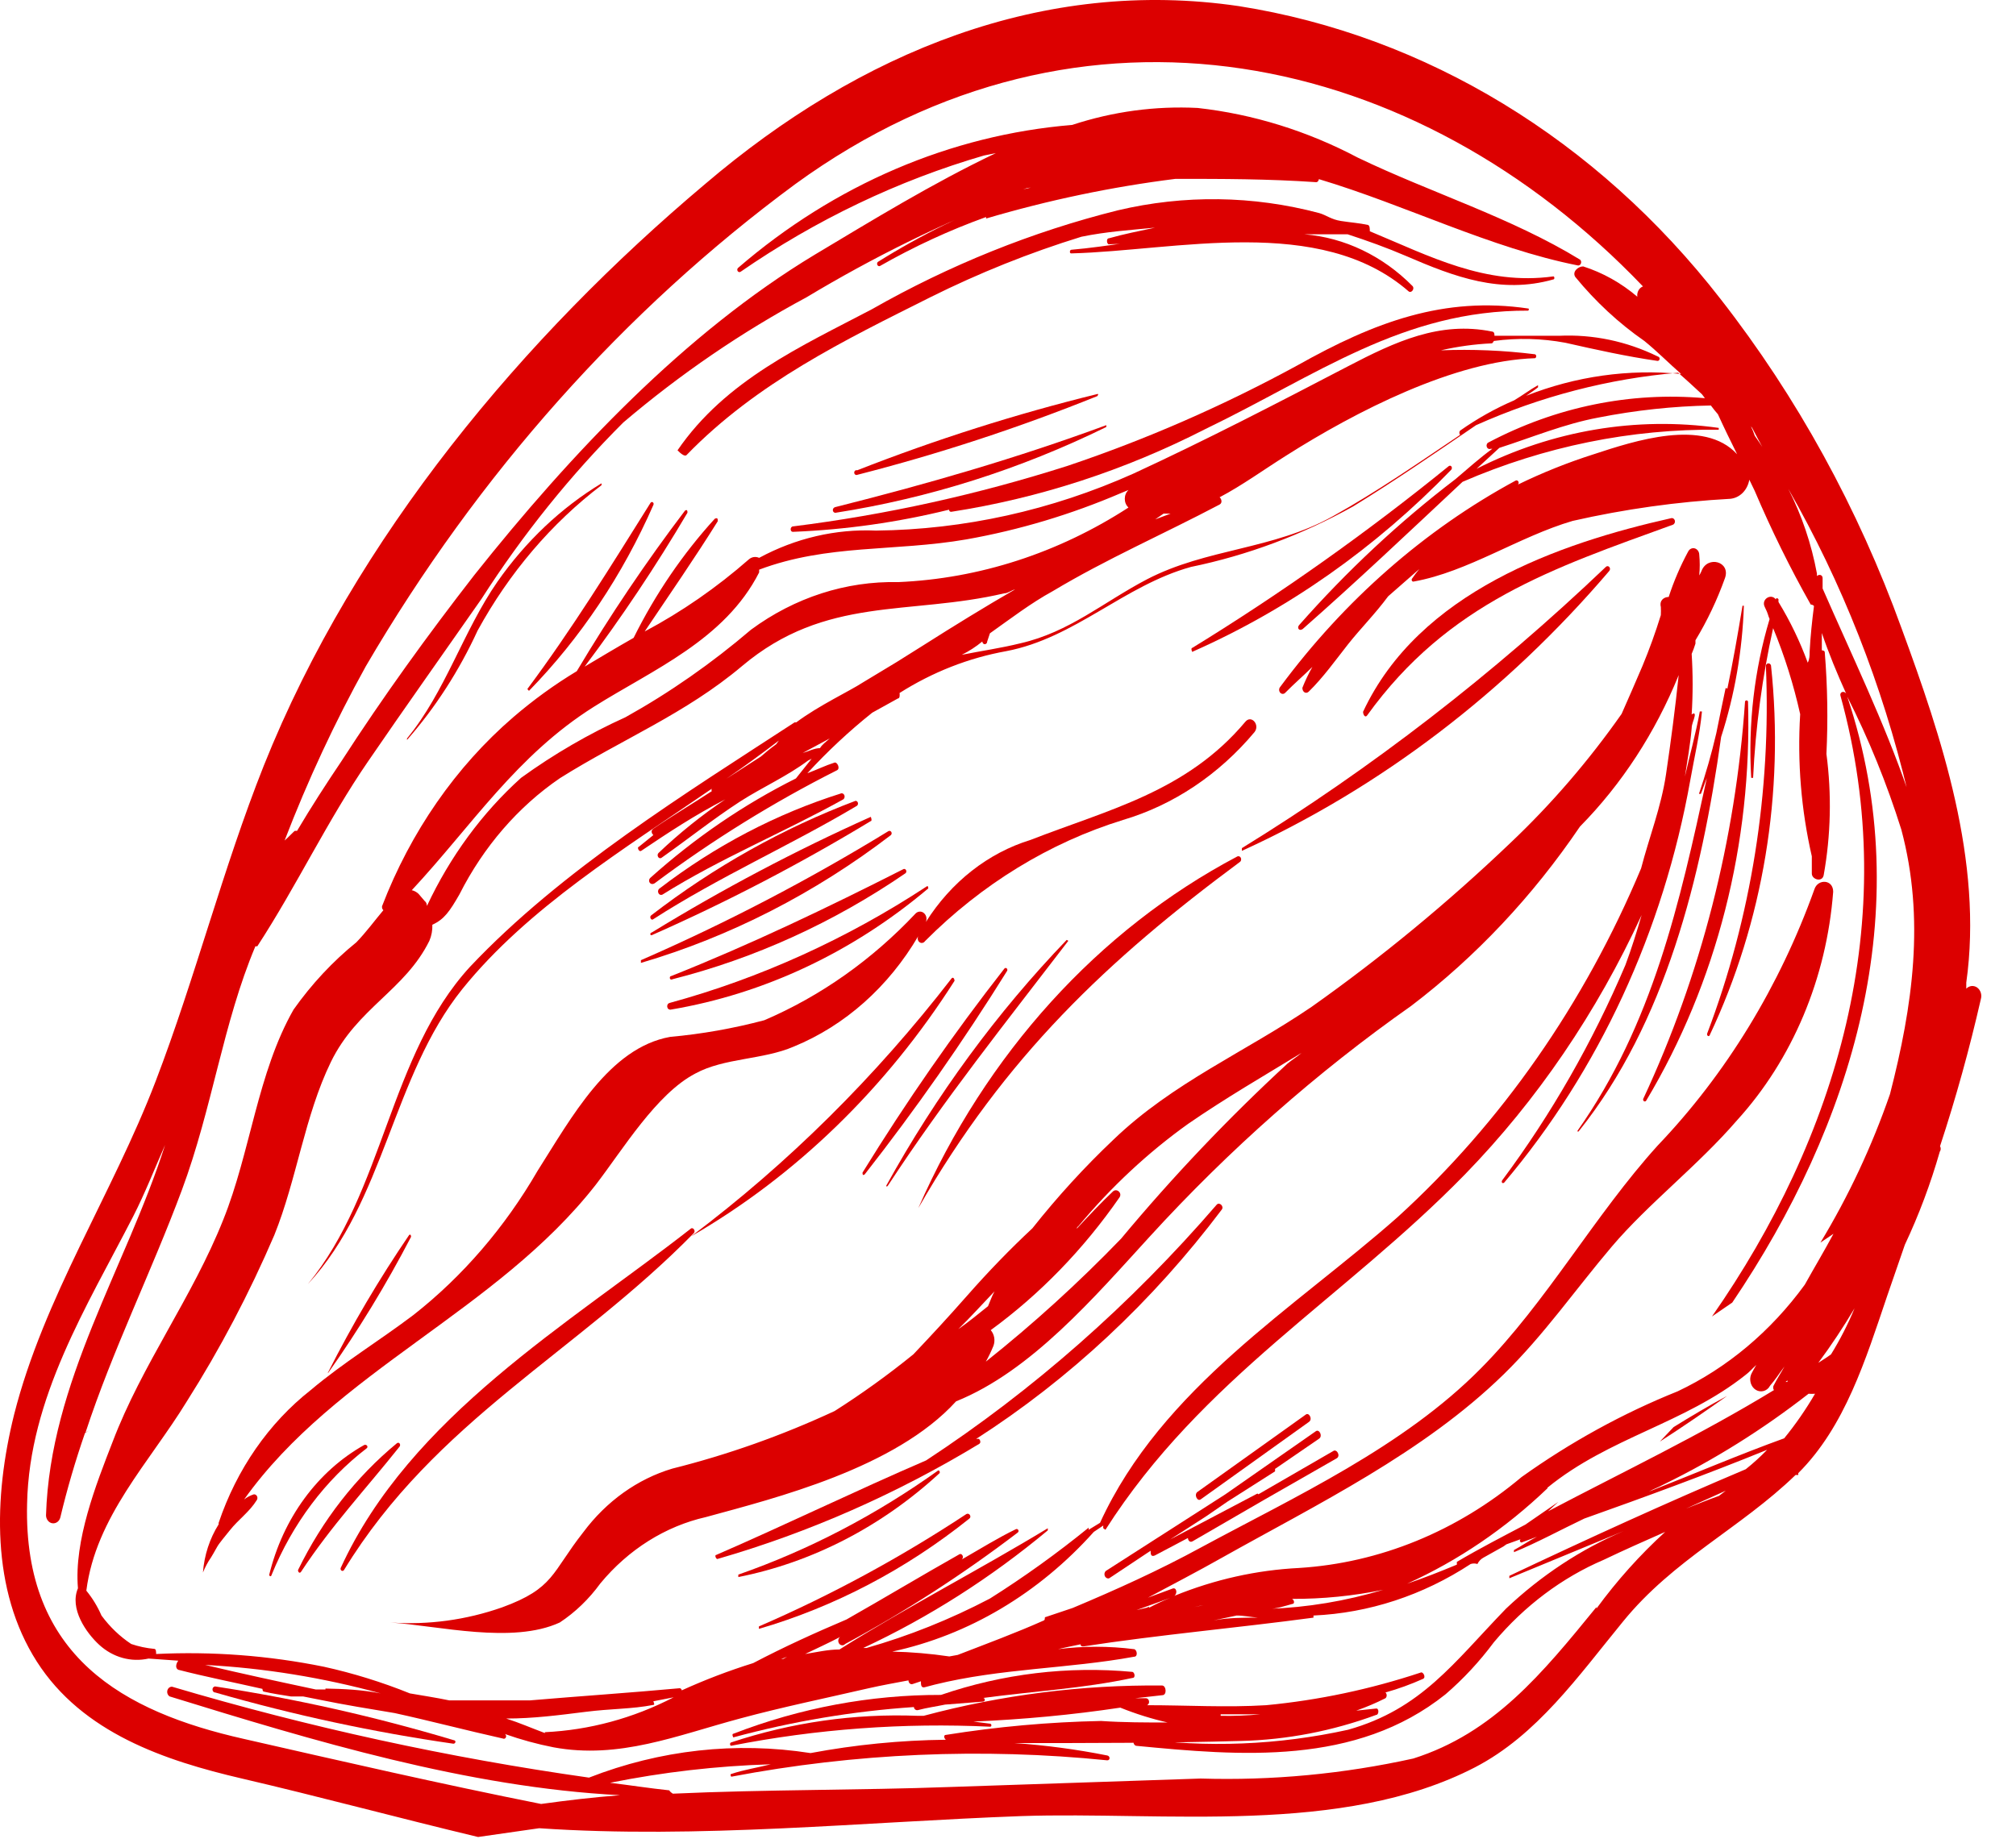 <svg width="57" height="52" viewBox="0 0 57 52" fill="none" xmlns="http://www.w3.org/2000/svg">
<path d="M47.32 40.357L46.93 40.768C47.572 40.357 48.215 39.912 48.834 39.475C48.322 39.749 47.817 40.049 47.32 40.357Z" fill="#DC0000"/>
<path d="M6.182 43.066V43.108C5.929 43.51 5.775 43.981 5.738 44.471C5.738 44.471 5.738 44.471 5.738 44.471C5.799 44.318 5.876 44.175 5.968 44.042C5.968 44.042 6.082 43.854 6.136 43.751C6.19 43.648 6.388 43.417 6.496 43.28C6.74 42.971 7.054 42.757 7.26 42.423C7.271 42.407 7.277 42.388 7.278 42.368C7.279 42.348 7.275 42.328 7.266 42.311C7.257 42.294 7.244 42.28 7.228 42.271C7.212 42.262 7.194 42.258 7.176 42.26C7.078 42.291 6.985 42.34 6.901 42.406C9.494 38.765 14.037 37.094 16.845 33.504C17.61 32.51 18.558 30.933 19.66 30.359C20.478 29.914 21.572 29.974 22.444 29.597C23.89 29.004 25.127 27.904 25.97 26.461C25.961 26.474 25.954 26.49 25.951 26.506C25.947 26.523 25.946 26.54 25.948 26.556C25.95 26.573 25.956 26.589 25.963 26.604C25.971 26.618 25.981 26.631 25.993 26.641C26.005 26.651 26.019 26.658 26.033 26.663C26.048 26.667 26.063 26.668 26.078 26.665C26.093 26.663 26.107 26.657 26.12 26.649C26.133 26.64 26.145 26.629 26.154 26.615C27.758 25.003 29.675 23.83 31.753 23.188C33.175 22.767 34.464 21.906 35.47 20.703C35.631 20.498 35.379 20.206 35.21 20.412C33.55 22.391 31.332 22.897 29.137 23.753C27.94 24.12 26.893 24.941 26.177 26.075C26.195 26.032 26.2 25.983 26.19 25.936C26.18 25.89 26.155 25.849 26.12 25.82C26.086 25.791 26.044 25.777 26.001 25.78C25.958 25.783 25.917 25.803 25.886 25.835C24.652 27.146 23.199 28.171 21.61 28.852C20.735 29.084 19.845 29.242 18.948 29.323C17.22 29.631 16.149 31.619 15.2 33.11C14.274 34.709 13.082 36.094 11.689 37.188C10.726 37.916 9.708 38.533 8.783 39.313C7.6 40.244 6.693 41.551 6.182 43.066Z" fill="#DC0000"/>
<path d="M10.367 40.958C10.421 40.915 10.367 40.838 10.298 40.864C9.646 41.229 9.07 41.745 8.607 42.377C8.144 43.009 7.806 43.742 7.613 44.531C7.613 44.582 7.667 44.599 7.682 44.531C8.271 43.088 9.199 41.853 10.367 40.958Z" fill="#DC0000"/>
<path d="M11.294 40.914C11.34 40.863 11.294 40.769 11.225 40.812C10.069 41.764 9.113 42.99 8.426 44.402C8.426 44.462 8.472 44.504 8.51 44.453C9.359 43.159 10.346 42.105 11.294 40.914Z" fill="#DC0000"/>
<path d="M19.531 34.746C16.097 37.436 11.599 40.049 9.633 44.342C9.628 44.355 9.628 44.37 9.632 44.384C9.636 44.398 9.644 44.41 9.655 44.417C9.667 44.425 9.68 44.427 9.693 44.424C9.706 44.422 9.717 44.414 9.725 44.402C12.31 40.169 16.319 38.242 19.615 34.874C19.677 34.814 19.6 34.694 19.531 34.746Z" fill="#DC0000"/>
<path d="M26.989 27.737C26.989 27.686 26.951 27.617 26.905 27.669C24.752 30.454 22.277 32.906 19.547 34.96C19.547 34.96 19.547 34.96 19.547 34.96C22.505 33.249 25.056 30.773 26.989 27.737Z" fill="#DC0000"/>
<path d="M28.395 27.395C26.961 29.229 25.623 31.154 24.387 33.161C24.387 33.204 24.387 33.255 24.448 33.212C25.883 31.381 27.226 29.462 28.471 27.463C28.479 27.452 28.483 27.437 28.482 27.423C28.48 27.408 28.474 27.395 28.464 27.386C28.453 27.377 28.441 27.373 28.428 27.374C28.415 27.376 28.403 27.383 28.395 27.395Z" fill="#DC0000"/>
<path d="M30.16 26.58C28.19 28.63 26.474 30.967 25.059 33.529C25.059 33.529 25.059 33.589 25.105 33.529C26.695 31.095 28.455 28.893 30.206 26.606L30.16 26.58Z" fill="#DC0000"/>
<path d="M25.965 34.164C28.42 29.88 31.319 27.147 35.052 24.379C35.061 24.374 35.069 24.366 35.075 24.357C35.082 24.348 35.087 24.337 35.089 24.326C35.092 24.315 35.093 24.303 35.092 24.292C35.091 24.28 35.088 24.269 35.083 24.259C35.078 24.249 35.071 24.24 35.063 24.233C35.055 24.226 35.045 24.22 35.035 24.217C35.025 24.214 35.015 24.213 35.005 24.214C34.994 24.216 34.984 24.219 34.975 24.225C31.053 26.297 27.875 29.802 25.965 34.164Z" fill="#DC0000"/>
<path d="M35.113 23.985C35.113 23.985 35.113 24.079 35.113 24.062C39.035 22.273 42.575 19.575 45.501 16.145C45.514 16.13 45.521 16.11 45.521 16.09C45.521 16.069 45.514 16.049 45.501 16.034C45.488 16.019 45.47 16.011 45.451 16.011C45.432 16.011 45.414 16.019 45.401 16.034C42.22 19.067 38.773 21.73 35.113 23.985Z" fill="#DC0000"/>
<path d="M38.539 20.129C38.539 20.214 38.6 20.309 38.654 20.232C40.949 17.044 43.916 16.067 47.29 14.842C47.312 14.837 47.331 14.821 47.343 14.8C47.356 14.778 47.36 14.752 47.355 14.727C47.35 14.702 47.336 14.68 47.316 14.666C47.297 14.653 47.274 14.648 47.251 14.654C44.077 15.365 40.122 16.744 38.539 20.129Z" fill="#DC0000"/>
<path d="M6.088 47.864C8.303 48.502 10.551 48.985 12.819 49.312C12.881 49.312 12.911 49.218 12.819 49.209C10.604 48.546 8.353 48.039 6.081 47.692C6.06 47.694 6.041 47.704 6.028 47.721C6.014 47.737 6.007 47.76 6.008 47.782C6.009 47.805 6.018 47.826 6.033 47.842C6.048 47.857 6.068 47.865 6.088 47.864Z" fill="#DC0000"/>
<path d="M13.504 17.832C14.398 16.199 15.593 14.797 17.008 13.72C17.008 13.72 17.008 13.643 17.008 13.668C15.865 14.36 14.863 15.308 14.063 16.453C13.091 17.858 12.594 19.563 11.508 20.883C11.508 20.883 11.508 20.951 11.508 20.925C12.308 20.013 12.981 18.97 13.504 17.832Z" fill="#DC0000"/>
<path d="M14.956 19.537C16.411 18.045 17.605 16.261 18.475 14.277C18.481 14.264 18.482 14.249 18.479 14.236C18.475 14.222 18.467 14.211 18.456 14.204C18.444 14.197 18.431 14.195 18.419 14.199C18.407 14.204 18.397 14.213 18.39 14.225C17.258 16.033 16.18 17.781 14.91 19.486L14.956 19.537Z" fill="#DC0000"/>
<path d="M48.663 20.84C49.048 19.648 49.264 18.396 49.306 17.13C49.306 17.13 49.267 17.13 49.267 17.13C49.138 17.918 49 18.706 48.839 19.477C48.839 19.477 48.793 19.435 48.786 19.477C48.694 19.897 48.61 20.334 48.526 20.737C48.391 21.318 48.227 21.89 48.036 22.451H48.09C48.151 22.305 48.197 22.151 48.258 22.005C47.493 25.535 46.728 28.962 44.602 31.978C44.602 31.978 44.602 32.038 44.648 31.978C47.08 28.928 48.105 24.841 48.663 20.84Z" fill="#DC0000"/>
<path d="M46.547 31.122C48.538 27.791 49.544 23.844 49.423 19.837C49.419 19.828 49.414 19.82 49.406 19.815C49.399 19.81 49.39 19.807 49.381 19.807C49.372 19.807 49.363 19.81 49.356 19.815C49.348 19.82 49.343 19.828 49.339 19.837C49.069 23.761 48.091 27.583 46.463 31.07C46.457 31.083 46.455 31.097 46.459 31.111C46.463 31.125 46.471 31.136 46.482 31.143C46.493 31.15 46.506 31.151 46.519 31.147C46.531 31.143 46.541 31.134 46.547 31.122Z" fill="#DC0000"/>
<path d="M48.337 29.28C49.852 26.072 50.457 22.422 50.073 18.819C50.068 18.802 50.058 18.787 50.045 18.776C50.032 18.765 50.017 18.76 50 18.76C49.984 18.76 49.968 18.765 49.956 18.776C49.942 18.787 49.933 18.802 49.928 18.819C50.082 22.384 49.514 25.943 48.268 29.229C48.252 29.297 48.321 29.323 48.337 29.28Z" fill="#DC0000"/>
<path d="M41.032 13.284C41.077 13.232 41.032 13.138 40.963 13.181C38.644 15.063 36.222 16.78 33.711 18.322C33.658 18.322 33.711 18.459 33.711 18.433C36.415 17.239 38.897 15.493 41.032 13.284Z" fill="#DC0000"/>
<path d="M19.416 12.864C21.405 10.816 23.891 9.616 26.3 8.408C27.686 7.718 29.115 7.145 30.576 6.695C31.28 6.549 31.968 6.506 32.657 6.438C32.221 6.532 31.777 6.618 31.357 6.738C31.265 6.738 31.295 6.917 31.357 6.909C31.418 6.9 31.724 6.909 31.907 6.858C31.341 6.943 30.791 7.02 30.293 7.063C30.24 7.063 30.232 7.175 30.293 7.166C33.246 7.089 37.315 6.052 39.824 8.237C39.901 8.306 40.008 8.168 39.939 8.091C39.093 7.235 38.016 6.719 36.879 6.626H38.103C38.654 6.806 39.205 7.003 39.763 7.243C41.132 7.834 42.432 8.323 43.916 7.903C43.962 7.903 43.955 7.809 43.916 7.817C41.989 8.083 40.405 7.235 38.73 6.54C38.73 6.472 38.73 6.378 38.677 6.361C38.44 6.309 38.187 6.292 37.912 6.249C37.636 6.206 37.506 6.086 37.3 6.026C35.429 5.529 33.483 5.503 31.601 5.949C29.186 6.553 26.847 7.495 24.641 8.751C22.667 9.788 20.518 10.747 19.156 12.735C19.256 12.838 19.37 12.924 19.416 12.864Z" fill="#DC0000"/>
<path d="M23.631 14.5C26.267 14.088 28.841 13.272 31.28 12.075V12.023C28.748 12.957 26.224 13.686 23.631 14.337C23.501 14.363 23.539 14.517 23.631 14.5Z" fill="#DC0000"/>
<path d="M31.035 11.141C28.731 11.706 26.46 12.428 24.235 13.3C24.226 13.297 24.216 13.295 24.206 13.297C24.196 13.298 24.187 13.302 24.179 13.309C24.171 13.315 24.164 13.323 24.159 13.333C24.155 13.343 24.152 13.354 24.152 13.365C24.152 13.376 24.155 13.387 24.159 13.396C24.164 13.406 24.171 13.415 24.179 13.421C24.187 13.427 24.196 13.431 24.206 13.433C24.216 13.434 24.226 13.433 24.235 13.429C26.537 12.841 28.805 12.097 31.027 11.201C31.027 11.201 31.073 11.133 31.035 11.141Z" fill="#DC0000"/>
<path d="M36.693 10.327C34.597 11.47 32.423 12.421 30.191 13.172C27.65 13.984 25.053 14.557 22.427 14.886C22.335 14.886 22.328 15.048 22.427 15.04C23.91 14.98 25.384 14.771 26.833 14.414C26.833 14.414 26.833 14.474 26.894 14.474C29.377 14.09 31.797 13.302 34.077 12.135C37.221 10.619 39.661 8.768 43.21 8.785C43.21 8.785 43.248 8.734 43.21 8.725C40.831 8.374 38.873 9.102 36.693 10.327Z" fill="#DC0000"/>
<path d="M9.273 38.833C10.137 37.613 10.922 36.324 11.622 34.978C11.622 34.978 11.622 34.883 11.568 34.926C10.725 36.162 9.958 37.462 9.273 38.816V38.833Z" fill="#DC0000"/>
<path d="M54.852 32.415C55.301 31.05 55.686 29.66 56.007 28.251C56.024 28.192 56.023 28.128 56.003 28.069C55.984 28.011 55.948 27.961 55.901 27.927C55.854 27.894 55.798 27.879 55.742 27.885C55.687 27.891 55.635 27.917 55.594 27.96C55.594 27.9 55.594 27.849 55.594 27.789C56.076 24.361 54.89 20.831 53.766 17.773C52.536 14.37 50.806 11.222 48.649 8.459C45.15 3.95 40.315 1.008 35.033 0.174C29.511 -0.64 24.325 1.459 19.927 5.212C14.84 9.496 10.052 15.159 7.458 21.654C6.296 24.576 5.523 27.651 4.399 30.582C3.175 33.778 1.24 36.682 0.398 40.007C-0.183 42.346 -0.252 44.967 1.041 46.989C2.334 49.011 4.667 49.791 6.839 50.297C9.011 50.802 11.26 51.41 13.517 51.95L15.245 51.702C19.758 52.01 24.424 51.522 28.876 51.359C32.899 51.222 37.94 51.925 41.703 49.98C43.455 49.071 44.618 47.409 45.888 45.858C47.325 44.093 49.2 43.228 50.768 41.712H50.844C50.844 41.712 50.844 41.712 50.844 41.66C52.167 40.341 52.749 38.447 53.361 36.639L53.858 35.2C54.255 34.357 54.585 33.477 54.845 32.569C54.861 32.548 54.87 32.522 54.871 32.494C54.873 32.466 54.866 32.438 54.852 32.415ZM48.603 42.303C48.289 42.414 47.976 42.543 47.67 42.663L48.794 42.157L48.603 42.303ZM50.446 40.675C49.169 41.138 47.907 41.677 46.622 42.183C46.752 42.106 46.889 42.063 47.027 41.986C48.469 41.284 49.845 40.422 51.135 39.415C51.196 39.42 51.257 39.42 51.318 39.415C51.058 39.861 50.767 40.282 50.446 40.675ZM30.926 43.322L31.194 43.142C31.191 43.168 31.191 43.194 31.194 43.219L31.255 43.262C33.986 38.978 38.001 36.716 41.42 33.212C43.458 31.116 45.148 28.633 46.415 25.878C46.278 26.349 46.132 26.82 45.956 27.292C45.028 29.474 43.859 31.518 42.476 33.375C42.438 33.426 42.476 33.486 42.529 33.444C45.206 30.279 47.031 26.332 47.792 22.057C47.907 21.405 48.06 20.771 48.121 20.12H48.06C47.945 20.754 47.777 21.346 47.639 21.962C47.708 21.508 47.792 21.046 47.83 20.592C47.83 20.48 47.892 20.369 47.914 20.257C47.937 20.146 47.869 20.172 47.83 20.206C47.866 19.636 47.866 19.063 47.83 18.492C47.871 18.398 47.906 18.3 47.937 18.201C47.937 18.201 47.937 18.141 47.937 18.107C48.27 17.556 48.55 16.968 48.771 16.35C48.94 15.879 48.274 15.699 48.106 16.153C48.088 16.195 48.068 16.235 48.044 16.273C48.063 16.077 48.063 15.879 48.044 15.682C48.043 15.642 48.029 15.603 48.006 15.571C47.983 15.54 47.952 15.518 47.916 15.508C47.881 15.498 47.844 15.502 47.81 15.518C47.777 15.534 47.749 15.561 47.731 15.597C47.511 16.004 47.326 16.434 47.18 16.882C47.05 16.882 46.912 16.976 46.958 17.164C46.962 17.241 46.962 17.319 46.958 17.396C46.807 17.885 46.633 18.366 46.438 18.835C46.239 19.298 46.048 19.743 45.849 20.189C44.916 21.518 43.865 22.738 42.713 23.83C40.938 25.526 39.056 27.078 37.083 28.474C35.209 29.751 33.159 30.616 31.484 32.227C30.666 33.001 29.9 33.84 29.189 34.737C28.555 35.328 27.943 35.962 27.354 36.631C26.765 37.299 26.359 37.736 25.824 38.301C25.109 38.881 24.366 39.416 23.598 39.904C22.113 40.594 20.578 41.139 19.009 41.532C18.024 41.826 17.145 42.455 16.492 43.331C15.589 44.479 15.674 44.916 14.197 45.456C13.177 45.814 12.106 45.959 11.038 45.884C12.415 45.978 14.488 46.501 15.827 45.884C16.265 45.595 16.653 45.221 16.974 44.779C17.768 43.819 18.812 43.163 19.957 42.903C21.93 42.363 25.311 41.523 27.032 39.63C29.159 38.773 30.949 36.674 32.509 34.969C34.758 32.507 37.235 30.321 39.898 28.448C41.724 27.059 43.336 25.346 44.671 23.376C45.853 22.176 46.803 20.718 47.463 19.092C47.364 20.043 47.241 20.977 47.104 21.902C46.966 22.828 46.629 23.676 46.4 24.558C44.797 28.384 42.444 31.756 39.516 34.42C36.609 36.991 32.853 39.244 31.102 43.065L30.78 43.262C30.78 43.262 30.78 43.185 30.78 43.202C29.885 43.93 28.953 44.599 27.989 45.207C26.868 45.795 25.7 46.263 24.501 46.604H24.409C26.262 45.738 28.014 44.622 29.625 43.279V43.219C27.69 44.393 25.64 45.447 23.736 46.647C23.415 46.647 23.085 46.724 22.764 46.775C23.101 46.612 23.445 46.458 23.782 46.278C23.765 46.284 23.75 46.294 23.737 46.307C23.724 46.321 23.715 46.337 23.709 46.355C23.702 46.373 23.7 46.393 23.701 46.412C23.703 46.432 23.709 46.45 23.717 46.467C23.726 46.484 23.738 46.498 23.753 46.509C23.768 46.519 23.784 46.526 23.801 46.528C23.819 46.531 23.836 46.529 23.853 46.523C23.869 46.516 23.884 46.506 23.896 46.492C25.591 45.579 27.222 44.525 28.776 43.34C28.83 43.297 28.776 43.219 28.723 43.245C28.226 43.485 27.729 43.794 27.193 44.102C27.27 44.033 27.193 43.913 27.124 43.956C26.061 44.556 25.006 45.19 23.935 45.798C23.047 46.175 22.16 46.578 21.296 47.032C20.61 47.246 19.936 47.503 19.276 47.803C19.274 47.787 19.267 47.771 19.256 47.76C19.245 47.749 19.23 47.743 19.215 47.743C17.815 47.872 16.4 47.966 14.993 48.086H12.698C12.331 48.009 11.933 47.949 11.589 47.889C10.796 47.569 9.983 47.317 9.157 47.135C7.593 46.818 6.002 46.698 4.414 46.775C4.414 46.715 4.414 46.63 4.361 46.63C4.14 46.61 3.922 46.564 3.71 46.492C3.39 46.281 3.106 46.008 2.869 45.687C2.758 45.431 2.613 45.194 2.441 44.984C2.708 42.894 4.223 41.36 5.278 39.638C6.222 38.149 7.051 36.572 7.757 34.926C8.392 33.349 8.613 31.558 9.355 30.033C10.097 28.508 11.451 28.003 12.14 26.606C12.201 26.465 12.23 26.309 12.224 26.152C12.56 25.998 12.713 25.775 12.989 25.295C13.671 23.945 14.651 22.812 15.834 22.005C17.578 20.909 19.376 20.189 20.982 18.835C23.353 16.839 25.701 17.413 28.394 16.779C28.501 16.779 28.593 16.693 28.7 16.668C27.828 17.173 26.964 17.704 26.115 18.244L25.35 18.724L24.386 19.306C24.019 19.546 23.154 19.949 22.512 20.429C22.512 20.429 22.512 20.429 22.466 20.429C19.406 22.425 15.873 24.601 13.287 27.343C11 29.836 10.862 33.692 8.705 36.314C10.885 33.966 11.084 30.445 13.073 27.969C14.932 25.664 17.662 24.002 20.125 22.305C20.12 22.316 20.117 22.327 20.117 22.339C20.117 22.352 20.12 22.363 20.125 22.374C19.575 22.734 19.009 23.068 18.473 23.436C18.397 23.488 18.42 23.565 18.473 23.616L18.06 23.95C18.007 23.95 18.06 24.104 18.129 24.062C18.894 23.547 19.659 23.042 20.508 22.605C19.842 23.052 19.21 23.559 18.619 24.122C18.557 24.181 18.619 24.31 18.703 24.259C19.468 23.719 20.164 23.162 20.928 22.665C21.556 22.262 22.252 21.954 22.848 21.508L22.948 21.457L22.504 22.014C21.031 22.75 19.648 23.695 18.389 24.824C18.297 24.91 18.389 25.055 18.511 24.978C20.148 23.755 21.873 22.686 23.667 21.782C23.766 21.731 23.667 21.534 23.59 21.568C23.346 21.645 23.101 21.765 22.826 21.868C23.398 21.246 24.012 20.673 24.661 20.155L25.388 19.752C25.442 19.752 25.442 19.658 25.434 19.598C26.368 19.006 27.388 18.606 28.448 18.415C30.39 18.047 31.783 16.556 33.672 16.033C35.266 15.705 36.81 15.128 38.261 14.32C39.432 13.6 40.556 12.829 41.734 12.024C43.561 11.208 45.487 10.708 47.448 10.541C47.677 10.738 47.899 10.944 48.121 11.15L48.205 11.261C46.103 11.074 43.993 11.505 42.086 12.512C42.065 12.521 42.047 12.539 42.038 12.563C42.029 12.586 42.028 12.612 42.036 12.636C42.044 12.66 42.06 12.679 42.081 12.69C42.102 12.7 42.126 12.701 42.147 12.692H42.193C41.841 12.949 41.505 13.249 41.153 13.549C39.563 14.762 38.083 16.145 36.731 17.678C36.663 17.756 36.731 17.858 36.831 17.79C38.361 16.445 39.852 15.031 41.352 13.626C43.661 12.625 46.119 12.125 48.595 12.152C48.595 12.152 48.595 12.109 48.595 12.101C46.262 11.772 43.892 12.172 41.749 13.257L42.392 12.666C43.325 12.366 44.228 11.989 45.191 11.809C46.242 11.602 47.306 11.487 48.373 11.467C48.436 11.553 48.502 11.636 48.572 11.715C48.748 12.101 48.932 12.478 49.115 12.846C48.175 11.818 46.209 12.469 45.061 12.846C44.331 13.078 43.616 13.364 42.92 13.703C42.93 13.692 42.937 13.677 42.938 13.66C42.94 13.644 42.936 13.628 42.928 13.614C42.919 13.601 42.907 13.591 42.893 13.587C42.879 13.583 42.864 13.584 42.851 13.592C40.285 14.98 38.016 16.97 36.196 19.426C36.177 19.448 36.166 19.477 36.166 19.508C36.166 19.538 36.177 19.567 36.196 19.589C36.215 19.611 36.242 19.623 36.269 19.623C36.296 19.623 36.322 19.611 36.341 19.589C36.594 19.332 36.854 19.109 37.106 18.861C36.999 19.049 36.904 19.247 36.823 19.452C36.823 19.572 36.923 19.632 36.999 19.563C37.412 19.161 37.764 18.664 38.116 18.218C38.468 17.773 38.881 17.361 39.248 16.864L40.128 16.093C40.055 16.181 39.986 16.272 39.921 16.368C39.916 16.377 39.913 16.387 39.913 16.398C39.914 16.409 39.917 16.419 39.923 16.428C39.929 16.436 39.937 16.443 39.946 16.446C39.956 16.449 39.966 16.448 39.975 16.445C41.505 16.171 42.943 15.177 44.465 14.731C45.935 14.397 47.426 14.188 48.924 14.106C49.054 14.093 49.176 14.034 49.273 13.937C49.37 13.839 49.435 13.709 49.46 13.566L49.613 13.883C50.083 14.988 50.611 16.061 51.196 17.096C51.196 17.096 51.257 17.096 51.288 17.139C51.234 17.558 51.188 17.995 51.165 18.432C51.165 18.535 51.165 18.638 51.112 18.741C50.891 18.139 50.614 17.564 50.286 17.027C50.282 17.002 50.282 16.976 50.286 16.95C50.286 16.95 50.232 16.873 50.209 16.95C50.072 16.77 49.788 16.95 49.896 17.164C50.003 17.379 49.98 17.387 50.033 17.507C49.6 18.951 49.424 20.477 49.513 21.997H49.567C49.635 20.569 49.825 19.152 50.133 17.764C50.456 18.546 50.712 19.361 50.898 20.197C50.815 21.548 50.926 22.905 51.227 24.216C51.227 24.379 51.227 24.533 51.227 24.704C51.227 24.875 51.525 24.961 51.563 24.747C51.765 23.618 51.791 22.459 51.64 21.32C51.686 20.366 51.671 19.41 51.594 18.458C51.594 18.398 51.548 18.398 51.51 18.39C51.51 18.227 51.51 18.064 51.51 17.901C51.708 18.484 51.946 19.058 52.198 19.615C52.144 19.529 52.007 19.563 52.037 19.675C53.797 26.049 51.915 32.193 48.404 37.23L48.978 36.836C52.366 31.824 54.256 25.758 52.229 19.701C52.837 20.901 53.349 22.16 53.758 23.462C54.431 25.981 54.08 28.448 53.437 30.942C52.925 32.419 52.265 33.828 51.471 35.14L51.839 34.892C51.578 35.38 51.295 35.851 51.028 36.331C50.068 37.65 48.833 38.686 47.433 39.347C45.885 39.968 44.405 40.782 43.019 41.772C41.196 43.305 39.008 44.199 36.731 44.342C35.527 44.402 34.338 44.668 33.205 45.13C33.297 45.062 33.267 44.882 33.152 44.925L32.456 45.182C33.159 44.805 33.871 44.436 34.551 44.051C37.236 42.543 40.242 41.086 42.514 38.867C43.646 37.762 44.549 36.459 45.574 35.251C46.599 34.043 48.006 32.964 49.108 31.687C50.677 29.965 51.644 27.67 51.831 25.218C51.831 24.867 51.403 24.85 51.303 25.141C50.316 27.895 48.802 30.372 46.867 32.398C45.084 34.369 43.723 36.828 41.872 38.696C39.676 40.923 36.609 42.328 33.962 43.759C32.769 44.41 31.553 44.959 30.329 45.473L29.564 45.73C29.518 45.73 29.564 45.79 29.518 45.824C28.753 46.167 27.897 46.484 27.078 46.801L26.841 46.844C26.306 46.765 25.767 46.719 25.227 46.707C27.386 46.241 29.37 45.062 30.926 43.322ZM27.935 36.939C27.66 37.162 27.384 37.385 27.094 37.59C27.453 37.239 27.774 36.879 28.119 36.519C28.042 36.656 27.996 36.802 27.935 36.939ZM28.012 37.616C29.403 36.6 30.633 35.332 31.652 33.863C31.737 33.735 31.576 33.598 31.469 33.692C31.117 34.026 30.78 34.386 30.444 34.746C30.444 34.746 30.444 34.703 30.49 34.677C31.412 33.569 32.455 32.596 33.595 31.781C34.651 31.053 35.73 30.428 36.8 29.776C36.67 29.888 36.525 29.974 36.395 30.085C34.735 31.616 33.166 33.267 31.698 35.029C30.492 36.279 29.214 37.441 27.874 38.507C27.954 38.364 28.026 38.215 28.088 38.062C28.116 37.987 28.123 37.905 28.11 37.826C28.096 37.747 28.062 37.674 28.012 37.616ZM22.084 46.921L22.252 46.852L22.152 46.912L22.084 46.921ZM9.202 47.778C9.111 47.778 9.019 47.778 8.927 47.778C7.879 47.555 6.839 47.332 5.799 47.084C7.473 47.173 9.135 47.443 10.763 47.889C10.235 47.786 9.723 47.761 9.202 47.752V47.778ZM15.406 49.011C15.039 48.874 14.687 48.72 14.312 48.6C15.077 48.6 15.796 48.506 16.546 48.412C17.295 48.317 17.854 48.335 18.473 48.215C18.527 48.215 18.473 48.129 18.473 48.112L19.047 48C17.902 48.592 16.665 48.927 15.406 48.986V49.011ZM16.798 19.983C18.458 18.938 20.492 18.098 21.464 16.188C21.464 16.188 21.464 16.136 21.464 16.11C23.399 15.382 25.288 15.605 27.323 15.254C28.818 14.989 30.285 14.549 31.698 13.943L31.905 13.857C31.873 13.888 31.847 13.926 31.829 13.969C31.811 14.012 31.802 14.058 31.802 14.106C31.802 14.153 31.811 14.2 31.829 14.243C31.847 14.286 31.873 14.323 31.905 14.354C29.921 15.64 27.686 16.363 25.396 16.462C23.919 16.429 22.468 16.898 21.235 17.807C20.124 18.756 18.936 19.586 17.685 20.283C16.655 20.749 15.666 21.322 14.733 21.997C13.633 22.988 12.727 24.221 12.071 25.621C12.071 25.621 12.071 25.527 12.01 25.484L11.834 25.278C11.779 25.226 11.713 25.19 11.643 25.175C13.348 23.342 14.603 21.363 16.798 19.983ZM21.946 21.046C21.77 21.174 21.617 21.303 21.51 21.397L20.538 22.022C21.051 21.671 21.54 21.311 22.022 20.943L21.946 21.046ZM23.185 21.157C23.024 21.157 22.856 21.251 22.695 21.294L23.46 20.883C23.353 20.977 23.238 21.063 23.185 21.157ZM32.662 14.688L32.899 14.525H33.098L32.662 14.688ZM50.538 39.038C50.538 39.038 50.538 39.038 50.538 39.081H50.485L50.538 39.038ZM50.477 39.115H50.423H50.477ZM51.41 38.541C51.776 38.048 52.118 37.533 52.435 36.999C52.247 37.454 52.024 37.889 51.77 38.301C51.655 38.387 51.54 38.456 51.41 38.541ZM32.494 45.464C32.494 45.464 32.494 45.421 32.433 45.464L32.134 45.533L33.083 45.19C32.882 45.27 32.686 45.361 32.494 45.464ZM34.422 45.336C34.207 45.336 33.986 45.413 33.764 45.447C33.981 45.398 34.201 45.36 34.422 45.336ZM34.965 45.687C35.163 45.687 35.362 45.73 35.561 45.747C35.148 45.747 34.735 45.747 34.314 45.824L34.965 45.687ZM35.867 45.499C36.089 45.499 36.311 45.422 36.533 45.361C36.609 45.361 36.602 45.259 36.533 45.216C37.397 45.22 38.26 45.134 39.11 44.959C38.051 45.278 36.963 45.459 35.867 45.499ZM43.753 42.071C45.497 40.649 47.616 40.264 49.352 38.884C49.467 38.798 49.551 38.696 49.658 38.601C49.613 38.67 49.574 38.747 49.536 38.816C49.495 38.886 49.477 38.971 49.488 39.054C49.499 39.138 49.537 39.214 49.595 39.268C49.653 39.322 49.726 39.35 49.801 39.347C49.877 39.345 49.948 39.311 50.003 39.252L50.049 39.184C50.194 39.021 50.316 38.824 50.454 38.644C50.355 38.824 50.247 38.987 50.156 39.167C50.141 39.188 50.134 39.213 50.134 39.24C50.134 39.266 50.141 39.292 50.156 39.312C48.075 40.581 45.918 41.609 43.769 42.74L44.059 42.474L43.126 43.117C42.476 43.459 41.826 43.794 41.191 44.17C41.191 44.17 41.191 44.23 41.191 44.248C40.717 44.445 40.242 44.633 39.783 44.787C41.228 44.134 42.569 43.223 43.753 42.089V42.071ZM53.942 22.365C53.276 20.429 52.359 18.535 51.532 16.642C51.532 16.547 51.532 16.445 51.532 16.35C51.532 16.256 51.433 16.23 51.372 16.291V16.222C51.216 15.38 50.942 14.57 50.561 13.823C52.079 16.471 53.219 19.367 53.942 22.408V22.365ZM50.156 13.18C49.989 12.883 49.808 12.598 49.613 12.323C49.583 12.232 49.547 12.143 49.505 12.058C49.527 12.08 49.546 12.106 49.559 12.135C49.758 12.521 49.957 12.88 50.156 13.223V13.18ZM45.138 45.447C43.608 47.324 42.231 49.011 39.959 49.731C37.98 50.168 35.964 50.358 33.947 50.297L26.864 50.536C24.287 50.631 21.648 50.605 19.024 50.725C19.024 50.725 18.94 50.674 18.924 50.631C18.358 50.571 17.808 50.485 17.249 50.417C18.75 50.115 20.269 49.94 21.793 49.894C21.426 49.988 21.028 50.048 20.676 50.168C20.63 50.168 20.676 50.254 20.676 50.245C24.188 49.578 27.761 49.423 31.308 49.782C31.392 49.782 31.392 49.663 31.308 49.645C30.441 49.472 29.564 49.355 28.685 49.294C30.819 49.294 32.953 49.294 35.087 49.234C36.387 49.202 37.676 48.953 38.911 48.497C38.988 48.497 38.996 48.309 38.911 48.317L38.346 48.377C38.627 48.278 38.903 48.161 39.172 48.026C39.183 48.017 39.192 48.004 39.198 47.99C39.204 47.976 39.207 47.96 39.207 47.945C39.207 47.929 39.204 47.913 39.198 47.899C39.192 47.885 39.183 47.873 39.172 47.863C39.533 47.762 39.889 47.633 40.235 47.478C40.327 47.435 40.235 47.272 40.174 47.298C38.747 47.772 37.281 48.082 35.798 48.223C34.674 48.292 33.557 48.223 32.433 48.223C32.453 48.214 32.47 48.196 32.48 48.174C32.49 48.152 32.492 48.126 32.486 48.102C32.481 48.078 32.468 48.057 32.449 48.043C32.431 48.029 32.409 48.023 32.387 48.026H32.096L32.861 47.94C32.999 47.94 32.976 47.675 32.861 47.666C30.59 47.644 28.324 47.931 26.115 48.523H25.946C24.162 48.454 22.38 48.708 20.668 49.277C20.66 49.281 20.653 49.288 20.648 49.296C20.643 49.304 20.641 49.314 20.641 49.324C20.641 49.334 20.643 49.344 20.648 49.352C20.653 49.361 20.66 49.367 20.668 49.371C23.087 48.896 25.543 48.715 27.996 48.831C28.042 48.831 28.042 48.754 27.996 48.746L27.522 48.686C28.922 48.626 30.314 48.497 31.675 48.292C32.112 48.468 32.559 48.608 33.014 48.712C32.395 48.712 31.767 48.712 31.132 48.669C29.663 48.698 28.197 48.83 26.742 49.063C26.681 49.063 26.681 49.148 26.742 49.2C25.46 49.214 24.181 49.34 22.917 49.577C20.809 49.248 18.662 49.486 16.653 50.271C12.677 49.708 8.739 48.849 4.865 47.7C4.836 47.699 4.806 47.708 4.782 47.727C4.758 47.746 4.74 47.774 4.732 47.806C4.724 47.839 4.726 47.873 4.738 47.903C4.75 47.934 4.77 47.959 4.797 47.975C8.851 49.226 13.211 50.545 17.532 50.768C16.767 50.828 16.041 50.913 15.299 51.016C12.461 50.451 9.631 49.8 6.885 49.174C3.504 48.412 0.658 46.852 0.766 42.526C0.827 39.527 2.456 36.948 3.764 34.403C4.101 33.743 4.368 33.058 4.667 32.381C3.55 35.868 1.416 39.073 1.301 42.851C1.301 42.907 1.32 42.96 1.353 43.002C1.386 43.044 1.431 43.071 1.48 43.078C1.53 43.085 1.58 43.072 1.621 43.042C1.663 43.011 1.693 42.965 1.706 42.911C1.899 42.103 2.132 41.308 2.402 40.529L2.525 40.452L2.418 40.512C3.183 38.181 4.276 35.98 5.141 33.658C6.005 31.336 6.303 28.937 7.221 26.761C7.221 26.761 7.26 26.761 7.275 26.761C8.392 25.047 9.256 23.205 10.411 21.526C11.467 19.983 12.545 18.467 13.616 16.933C14.785 15.111 16.129 13.439 17.624 11.947C19.239 10.574 20.974 9.389 22.802 8.408C24.68 7.279 26.634 6.316 28.646 5.529C27.32 6.015 26.04 6.643 24.822 7.406C24.811 7.415 24.803 7.429 24.8 7.444C24.797 7.46 24.799 7.476 24.805 7.49C24.811 7.504 24.822 7.515 24.835 7.522C24.848 7.528 24.862 7.529 24.875 7.525C25.843 6.973 26.848 6.509 27.881 6.137C27.881 6.137 27.881 6.189 27.881 6.18C29.639 5.66 31.429 5.285 33.236 5.058C34.544 5.058 35.859 5.058 37.213 5.152C37.259 5.152 37.282 5.109 37.29 5.066C39.753 5.803 42.124 7.011 44.618 7.508C44.635 7.509 44.652 7.504 44.666 7.494C44.681 7.483 44.692 7.468 44.699 7.451C44.705 7.433 44.707 7.413 44.704 7.395C44.7 7.376 44.691 7.359 44.679 7.346C42.721 6.146 40.457 5.452 38.391 4.458C36.965 3.704 35.433 3.228 33.863 3.053C32.664 2.992 31.465 3.154 30.314 3.533C26.88 3.816 23.595 5.222 20.867 7.577C20.814 7.628 20.867 7.723 20.936 7.688C23.072 6.214 25.392 5.105 27.82 4.398L28.157 4.33C26.359 5.186 24.631 6.249 23.04 7.2C19.376 9.41 16.155 12.812 13.409 16.265C12.079 17.978 10.839 19.692 9.654 21.526C9.233 22.151 8.805 22.811 8.399 23.496C8.399 23.496 8.353 23.496 8.338 23.496C8.323 23.496 8.147 23.685 8.047 23.77C8.702 22.066 9.469 20.419 10.342 18.844C13.516 13.414 17.65 8.772 22.489 5.204C30.597 -0.691 40.082 1.434 46.453 8.1C46.4 8.119 46.355 8.159 46.326 8.212C46.296 8.266 46.285 8.329 46.293 8.391C45.835 8.001 45.316 7.711 44.763 7.534C44.618 7.534 44.442 7.688 44.541 7.834C45.114 8.534 45.771 9.142 46.492 9.642C46.851 9.933 47.18 10.267 47.532 10.576C46.048 10.429 44.554 10.64 43.149 11.193C43.264 11.115 43.379 11.038 43.486 10.953V10.893C43.256 11.021 43.042 11.184 42.812 11.321C42.279 11.55 41.767 11.837 41.283 12.178C41.269 12.194 41.261 12.215 41.261 12.238C41.261 12.26 41.269 12.282 41.283 12.298C40.097 13.095 38.927 13.909 37.695 14.594C35.982 15.554 34.123 15.502 32.425 16.385C31.186 17.036 30.237 17.875 28.853 18.192C28.295 18.33 27.744 18.407 27.193 18.518C27.398 18.416 27.593 18.29 27.774 18.141C27.774 18.162 27.782 18.181 27.795 18.196C27.808 18.21 27.825 18.218 27.843 18.218C27.861 18.218 27.879 18.21 27.892 18.196C27.905 18.181 27.912 18.162 27.912 18.141L27.989 17.91C28.57 17.498 29.151 17.053 29.763 16.719C31.293 15.802 32.907 15.1 34.483 14.268C34.575 14.217 34.529 14.097 34.483 14.063C35.118 13.729 35.73 13.283 36.372 12.88C38.33 11.638 41.13 10.199 43.401 10.13C43.411 10.126 43.42 10.118 43.426 10.108C43.432 10.098 43.435 10.086 43.435 10.074C43.435 10.062 43.432 10.051 43.426 10.041C43.42 10.031 43.411 10.023 43.401 10.019C42.518 9.909 41.628 9.872 40.74 9.907C41.211 9.799 41.689 9.733 42.17 9.71C42.208 9.71 42.216 9.667 42.239 9.642C42.911 9.552 43.591 9.569 44.258 9.693C45.13 9.89 45.979 10.079 46.867 10.207C46.928 10.207 46.958 10.104 46.867 10.079C45.99 9.65 45.038 9.451 44.082 9.496C43.47 9.496 42.866 9.496 42.254 9.496C42.254 9.445 42.254 9.385 42.185 9.376C40.709 9.076 39.455 9.659 38.108 10.361C36.104 11.407 34.085 12.452 32.043 13.395C29.728 14.431 27.261 14.977 24.768 15.005C23.627 14.955 22.492 15.22 21.464 15.776C21.416 15.754 21.364 15.746 21.313 15.754C21.262 15.761 21.214 15.784 21.173 15.819C20.261 16.618 19.274 17.302 18.228 17.858C18.924 16.822 19.636 15.793 20.294 14.74C20.294 14.68 20.294 14.628 20.209 14.671C19.304 15.664 18.531 16.798 17.915 18.038C17.448 18.304 16.989 18.578 16.53 18.852C17.573 17.465 18.544 16.012 19.437 14.5C19.437 14.457 19.437 14.397 19.368 14.44C18.27 15.886 17.249 17.402 16.308 18.981C15.679 19.36 15.078 19.796 14.511 20.283C12.888 21.683 11.611 23.523 10.801 25.63C10.801 25.681 10.801 25.698 10.839 25.741C10.587 26.041 10.357 26.358 10.075 26.649C9.408 27.189 8.811 27.829 8.3 28.551C7.275 30.351 7.084 32.578 6.311 34.497C5.439 36.691 4.016 38.584 3.183 40.778C2.716 41.977 2.089 43.571 2.204 44.916C1.959 45.49 2.433 46.175 2.808 46.518C3 46.693 3.225 46.819 3.465 46.885C3.706 46.952 3.957 46.958 4.2 46.904L5.041 46.964C4.973 47.049 4.95 47.178 5.041 47.221C5.806 47.418 6.625 47.581 7.42 47.761C7.42 47.761 7.42 47.829 7.458 47.838C7.711 47.898 7.963 47.932 8.223 47.975H8.568L9.042 48.069C9.746 48.215 10.449 48.326 11.161 48.446C12.178 48.669 13.18 48.934 14.22 49.166C14.236 49.174 14.253 49.174 14.269 49.168C14.284 49.162 14.297 49.148 14.304 49.131C14.312 49.114 14.312 49.095 14.306 49.077C14.301 49.059 14.289 49.045 14.274 49.037C14.725 49.197 15.185 49.323 15.651 49.414C17.509 49.757 19.131 49.08 20.921 48.6C22.122 48.275 23.338 48.026 24.562 47.743C24.937 47.658 25.327 47.589 25.686 47.521C25.686 47.589 25.74 47.649 25.809 47.623L26.038 47.546C26.038 47.649 26.038 47.752 26.168 47.709L26.428 47.641C28.302 47.178 30.192 47.195 32.066 46.852C32.18 46.852 32.15 46.655 32.066 46.638C31.351 46.548 30.63 46.548 29.916 46.638L30.138 46.587L30.551 46.501C30.551 46.501 30.551 46.57 30.628 46.561C32.8 46.227 34.972 46.038 37.137 45.747C37.137 45.747 37.137 45.747 37.137 45.687C38.703 45.617 40.229 45.117 41.581 44.23C41.643 44.21 41.71 44.21 41.772 44.23C41.81 44.152 41.869 44.09 41.941 44.051L42.507 43.734L42.591 43.674L43.019 43.519C43.007 43.519 42.995 43.525 42.987 43.534C42.978 43.544 42.973 43.557 42.973 43.571C42.973 43.584 42.978 43.597 42.987 43.607C42.995 43.617 43.007 43.622 43.019 43.622L43.455 43.459C43.233 43.571 43.027 43.716 42.805 43.836C42.805 43.836 42.805 43.913 42.805 43.896C43.47 43.622 44.128 43.262 44.794 42.945C46.53 42.328 48.259 41.694 49.964 41C49.773 41.197 49.572 41.38 49.36 41.549C47.111 42.5 44.885 43.519 42.675 44.565V44.633L45.91 43.297C44.699 43.812 43.574 44.554 42.583 45.49C41.107 47.015 40.189 48.334 38.116 48.917C36.141 49.353 34.117 49.434 32.119 49.157C32.098 49.164 32.08 49.178 32.067 49.197C32.054 49.216 32.047 49.24 32.047 49.264C32.047 49.288 32.054 49.312 32.067 49.331C32.08 49.351 32.098 49.365 32.119 49.371C35.056 49.654 38.33 49.945 40.87 47.915C41.373 47.482 41.833 46.987 42.239 46.441C43.104 45.412 44.165 44.615 45.344 44.111C45.918 43.836 46.499 43.579 47.081 43.322C46.37 43.97 45.719 44.696 45.138 45.49V45.447ZM34.513 48.48C34.888 48.48 35.278 48.48 35.638 48.48C35.264 48.516 34.889 48.53 34.513 48.523V48.48ZM33.389 48.42H33.703H33.389ZM29.144 5.306C29.072 5.319 29 5.337 28.929 5.358L29.044 5.315L29.144 5.306Z" fill="#DC0000"/>
<path d="M21.457 45.995C21.457 45.995 21.457 46.072 21.457 46.064C23.594 45.441 25.611 44.384 27.408 42.945C27.477 42.894 27.408 42.774 27.324 42.817C25.449 44.054 23.487 45.117 21.457 45.995Z" fill="#DC0000"/>
<path d="M26.528 41.583C24.769 42.842 22.868 43.834 20.875 44.53C20.875 44.53 20.875 44.608 20.875 44.599C22.966 44.184 24.926 43.171 26.566 41.66C26.57 41.652 26.572 41.644 26.572 41.635C26.572 41.626 26.57 41.617 26.566 41.609C26.562 41.602 26.557 41.595 26.55 41.59C26.543 41.586 26.536 41.583 26.528 41.583Z" fill="#DC0000"/>
<path d="M27.692 40.829C27.753 40.786 27.692 40.666 27.646 40.692H27.6C30.235 39.001 32.586 36.806 34.545 34.206C34.614 34.112 34.476 33.983 34.4 34.069C31.968 36.887 29.204 39.32 26.185 41.3C24.196 42.157 22.222 43.117 20.249 43.974C20.195 43.974 20.249 44.111 20.295 44.085C22.869 43.341 25.353 42.247 27.692 40.829Z" fill="#DC0000"/>
<path d="M37.008 40.212C37.123 40.135 37.008 39.929 36.917 40.006L33.857 42.191C33.75 42.268 33.857 42.482 33.956 42.397L37.008 40.212Z" fill="#DC0000"/>
<path d="M32.533 43.854C32.533 43.939 32.533 44.034 32.647 43.991L33.588 43.494C33.588 43.562 33.642 43.631 33.718 43.588C35.07 42.8 36.429 42.017 37.795 41.24C37.91 41.172 37.795 40.966 37.696 41.035L35.577 42.26C35.577 42.26 35.577 42.217 35.508 42.26L33.083 43.537L34.108 42.877L34.705 42.466L36.051 41.609C36.051 41.609 36.051 41.557 36.051 41.54L37.298 40.684C37.405 40.606 37.298 40.401 37.199 40.478L34.644 42.26L31.263 44.428C31.245 44.446 31.233 44.47 31.228 44.497C31.224 44.523 31.228 44.551 31.239 44.575C31.251 44.599 31.27 44.618 31.292 44.628C31.314 44.639 31.339 44.641 31.362 44.633L32.533 43.854Z" fill="#DC0000"/>
<path d="M26.605 47.932C24.608 47.928 22.625 48.299 20.738 49.029C20.677 49.029 20.738 49.157 20.738 49.132C22.413 48.678 24.12 48.392 25.84 48.275C25.84 48.326 25.894 48.378 25.955 48.361C26.215 48.292 26.475 48.258 26.72 48.206L27.798 48.121C27.81 48.121 27.822 48.115 27.831 48.106C27.839 48.096 27.844 48.083 27.844 48.069C27.844 48.056 27.839 48.042 27.831 48.033C27.822 48.023 27.81 48.018 27.798 48.018C29.206 47.829 30.621 47.752 32.02 47.452C32.112 47.452 32.082 47.298 32.02 47.281C30.195 47.111 28.357 47.332 26.605 47.932Z" fill="#DC0000"/>
<path d="M18.964 28.552C21.608 28.106 24.111 26.928 26.246 25.124C26.246 25.124 26.246 25.039 26.208 25.064C23.939 26.553 21.488 27.665 18.933 28.363C18.911 28.368 18.891 28.382 18.878 28.403C18.866 28.424 18.861 28.449 18.865 28.474C18.869 28.499 18.881 28.522 18.9 28.536C18.919 28.55 18.942 28.556 18.964 28.552Z" fill="#DC0000"/>
<path d="M19.009 27.694C21.338 27.104 23.565 26.091 25.602 24.695C25.613 24.686 25.621 24.672 25.624 24.657C25.627 24.641 25.625 24.625 25.619 24.611C25.613 24.597 25.602 24.586 25.589 24.579C25.577 24.573 25.562 24.572 25.549 24.576C23.369 25.681 21.242 26.7 18.986 27.6C18.979 27.6 18.971 27.601 18.965 27.604C18.958 27.608 18.952 27.613 18.948 27.619C18.943 27.625 18.94 27.633 18.939 27.641C18.937 27.649 18.937 27.657 18.939 27.665C18.941 27.673 18.945 27.68 18.949 27.686C18.954 27.692 18.96 27.697 18.967 27.699C18.974 27.702 18.981 27.703 18.988 27.702C18.996 27.701 19.003 27.699 19.009 27.694Z" fill="#DC0000"/>
<path d="M25.189 23.616C25.242 23.564 25.189 23.47 25.12 23.504C22.86 24.888 20.522 26.107 18.121 27.154C18.121 27.154 18.121 27.24 18.121 27.231C20.644 26.488 23.035 25.265 25.189 23.616Z" fill="#DC0000"/>
<path d="M18.436 26.443C20.552 25.509 22.616 24.433 24.617 23.222C24.671 23.222 24.617 23.076 24.617 23.102C22.5 24.05 20.436 25.14 18.436 26.366C18.352 26.392 18.391 26.469 18.436 26.443Z" fill="#DC0000"/>
<path d="M24.233 22.785C24.244 22.774 24.253 22.761 24.256 22.745C24.26 22.729 24.26 22.713 24.255 22.698C24.249 22.682 24.24 22.669 24.228 22.66C24.216 22.651 24.202 22.647 24.187 22.648C22.138 23.422 20.194 24.512 18.412 25.886C18.351 25.929 18.412 26.04 18.466 25.998C20.34 24.79 22.336 23.916 24.233 22.785Z" fill="#DC0000"/>
<path d="M23.844 22.605C23.86 22.593 23.871 22.576 23.876 22.557C23.882 22.537 23.882 22.516 23.876 22.497C23.87 22.477 23.858 22.461 23.843 22.449C23.827 22.438 23.809 22.433 23.791 22.434C21.958 23.01 20.221 23.919 18.651 25.124C18.63 25.137 18.615 25.158 18.609 25.183C18.602 25.207 18.605 25.234 18.616 25.257C18.627 25.28 18.646 25.297 18.668 25.304C18.691 25.311 18.715 25.308 18.735 25.296C20.379 24.267 22.146 23.548 23.844 22.605Z" fill="#DC0000"/>
</svg>
